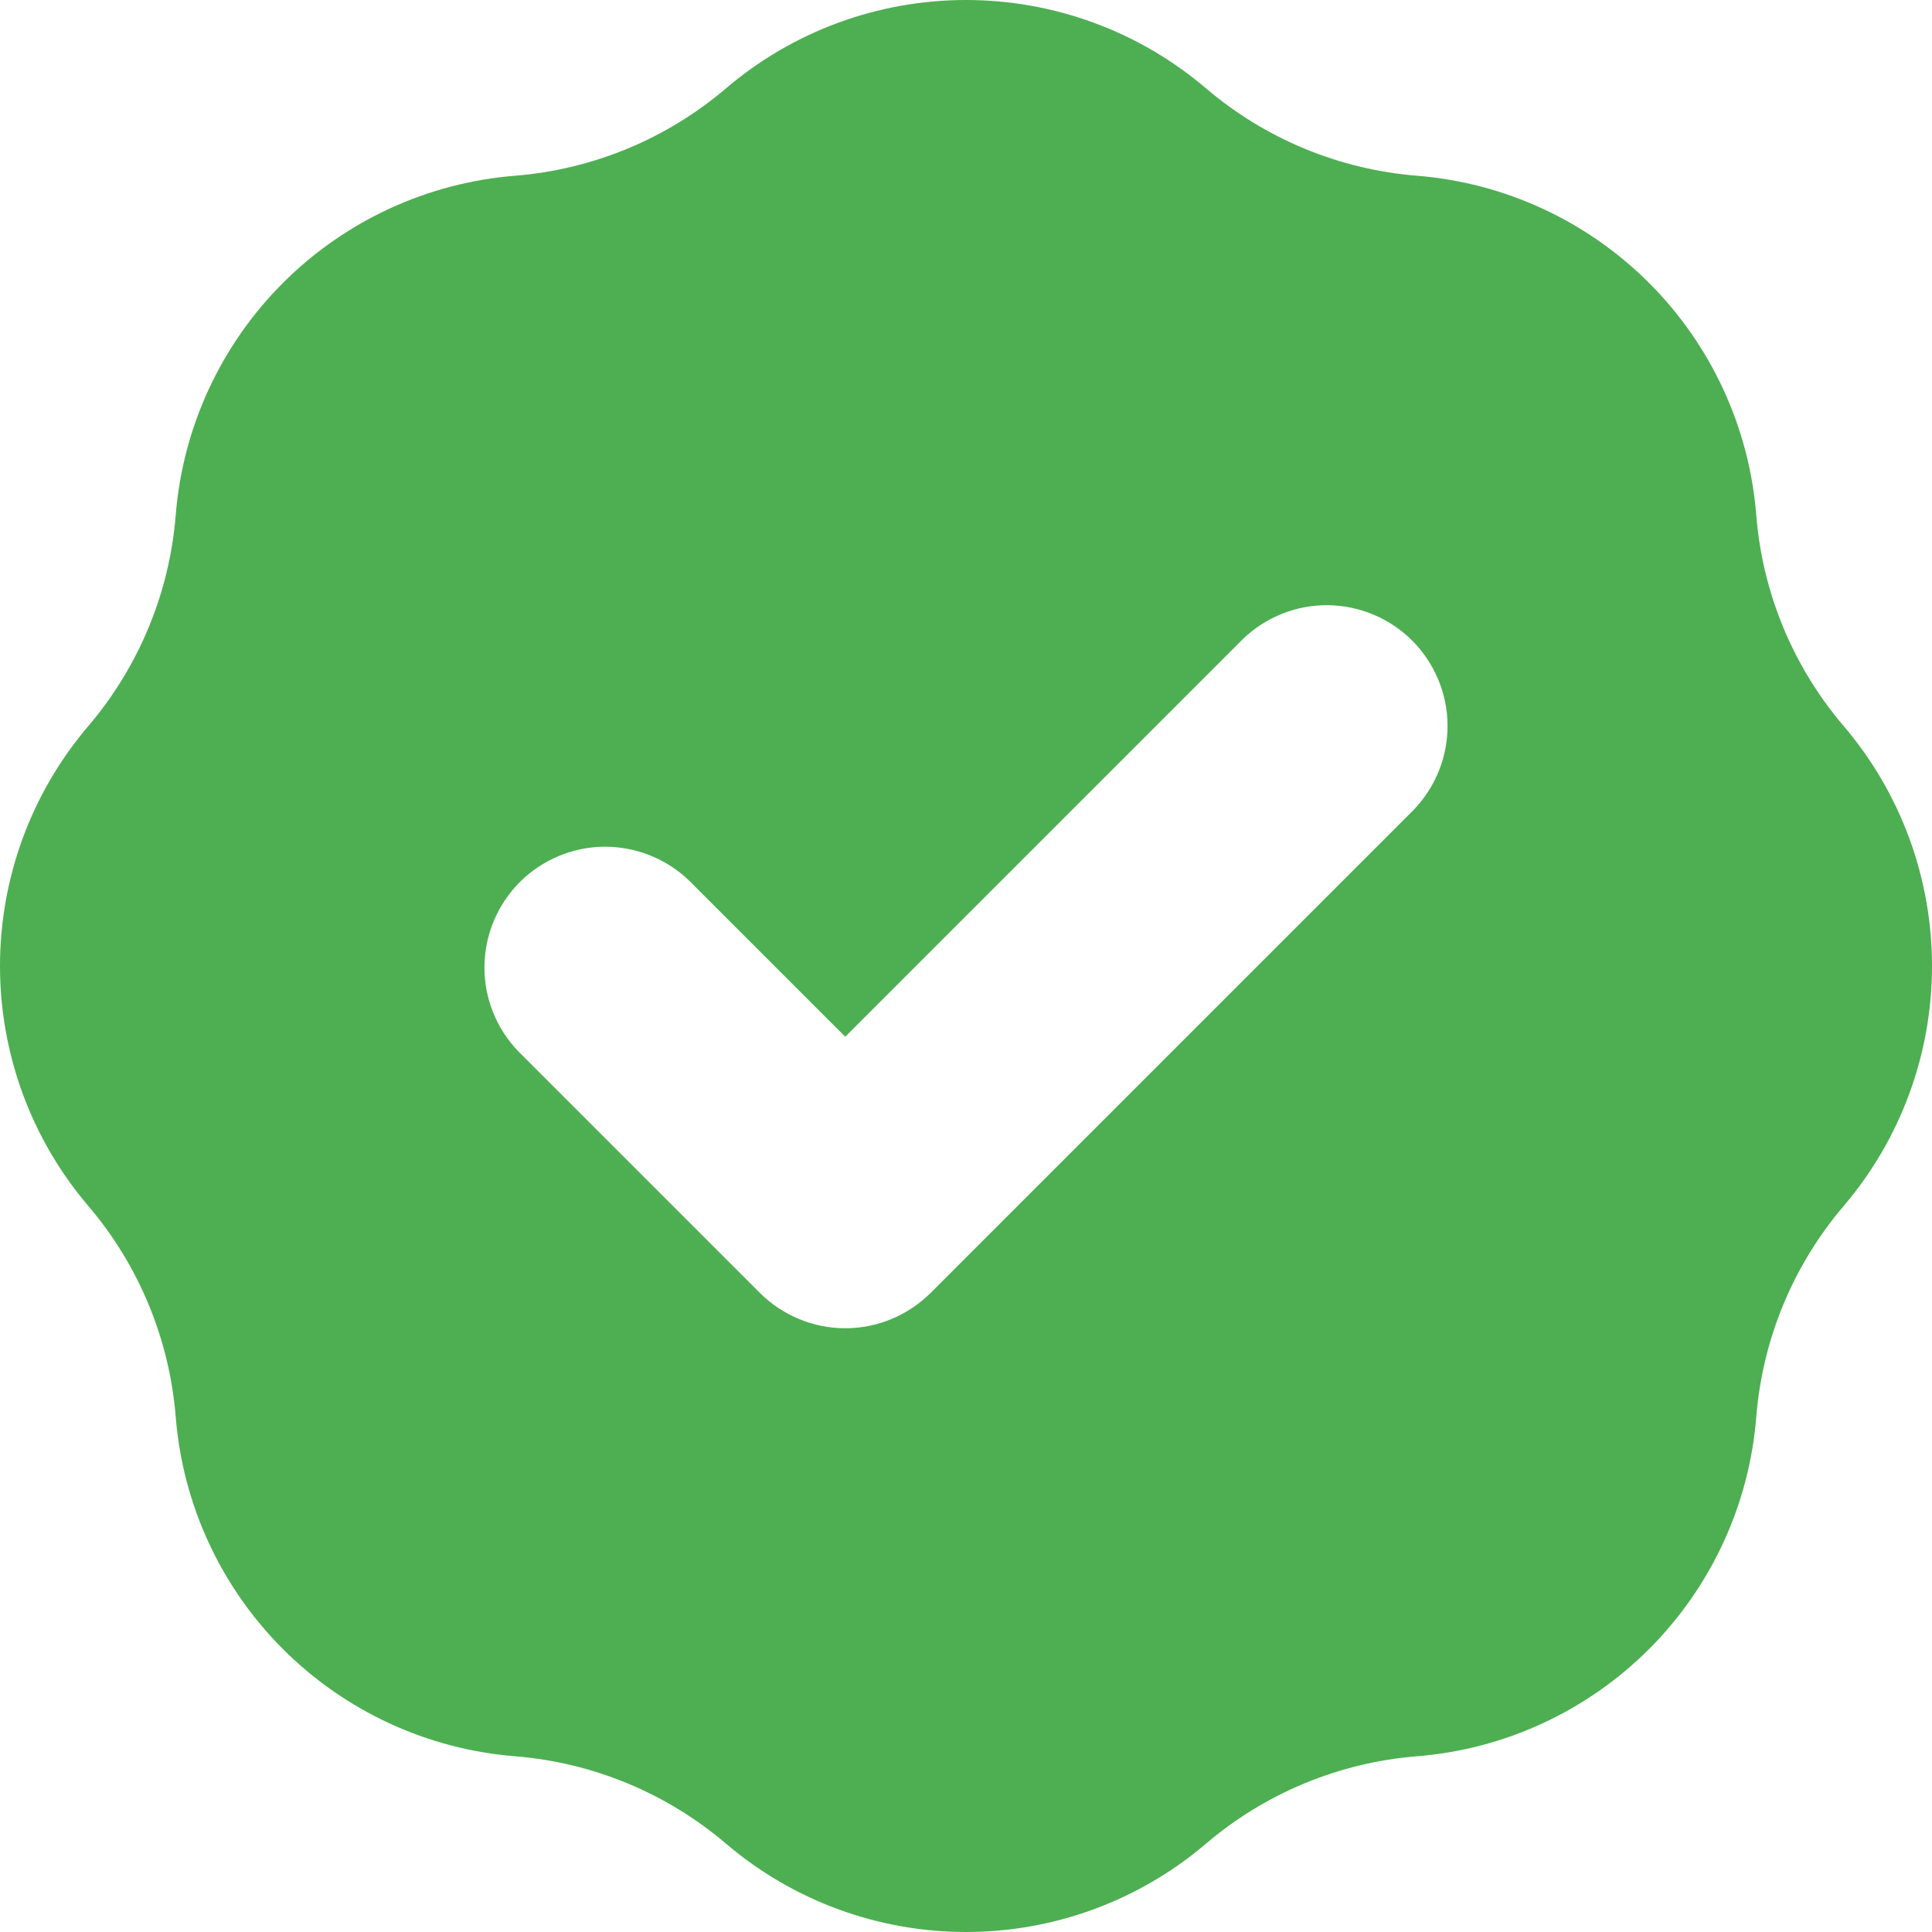 <svg width="20" height="20" viewBox="0 0 20 20" fill="none" xmlns="http://www.w3.org/2000/svg">
<path fill-rule="evenodd" clip-rule="evenodd" d="M5.334 1.819C6.138 1.754 6.901 1.438 7.515 0.915C8.208 0.324 9.089 0 10 0C10.911 0 11.792 0.324 12.485 0.915C13.099 1.438 13.862 1.754 14.666 1.819C15.574 1.891 16.427 2.285 17.071 2.929C17.715 3.573 18.109 4.426 18.181 5.334C18.245 6.137 18.561 6.901 19.085 7.515C19.676 8.208 20 9.089 20 10C20 10.911 19.676 11.792 19.085 12.485C18.562 13.099 18.246 13.862 18.181 14.666C18.109 15.574 17.715 16.427 17.071 17.071C16.427 17.715 15.574 18.109 14.666 18.181C13.862 18.246 13.099 18.562 12.485 19.085C11.792 19.676 10.911 20 10 20C9.089 20 8.208 19.676 7.515 19.085C6.901 18.562 6.138 18.246 5.334 18.181C4.426 18.109 3.573 17.715 2.929 17.071C2.285 16.427 1.891 15.574 1.819 14.666C1.754 13.862 1.438 13.099 0.915 12.485C0.324 11.792 0 10.911 0 10C0 9.089 0.324 8.208 0.915 7.515C1.438 6.901 1.754 6.138 1.819 5.334C1.891 4.426 2.285 3.573 2.929 2.929C3.573 2.285 4.426 1.891 5.334 1.819ZM14.634 8.384C14.861 8.148 14.988 7.832 14.985 7.504C14.982 7.177 14.85 6.863 14.619 6.631C14.387 6.4 14.073 6.268 13.746 6.265C13.418 6.262 13.102 6.388 12.866 6.616L8.75 10.732L7.134 9.116C6.898 8.889 6.582 8.763 6.254 8.765C5.927 8.768 5.613 8.9 5.381 9.131C5.15 9.363 5.018 9.677 5.015 10.005C5.012 10.332 5.138 10.648 5.366 10.884L7.866 13.384C8.101 13.618 8.419 13.75 8.75 13.75C9.081 13.75 9.399 13.618 9.634 13.384L14.634 8.384Z" fill="#4DAF51"/>
</svg>
